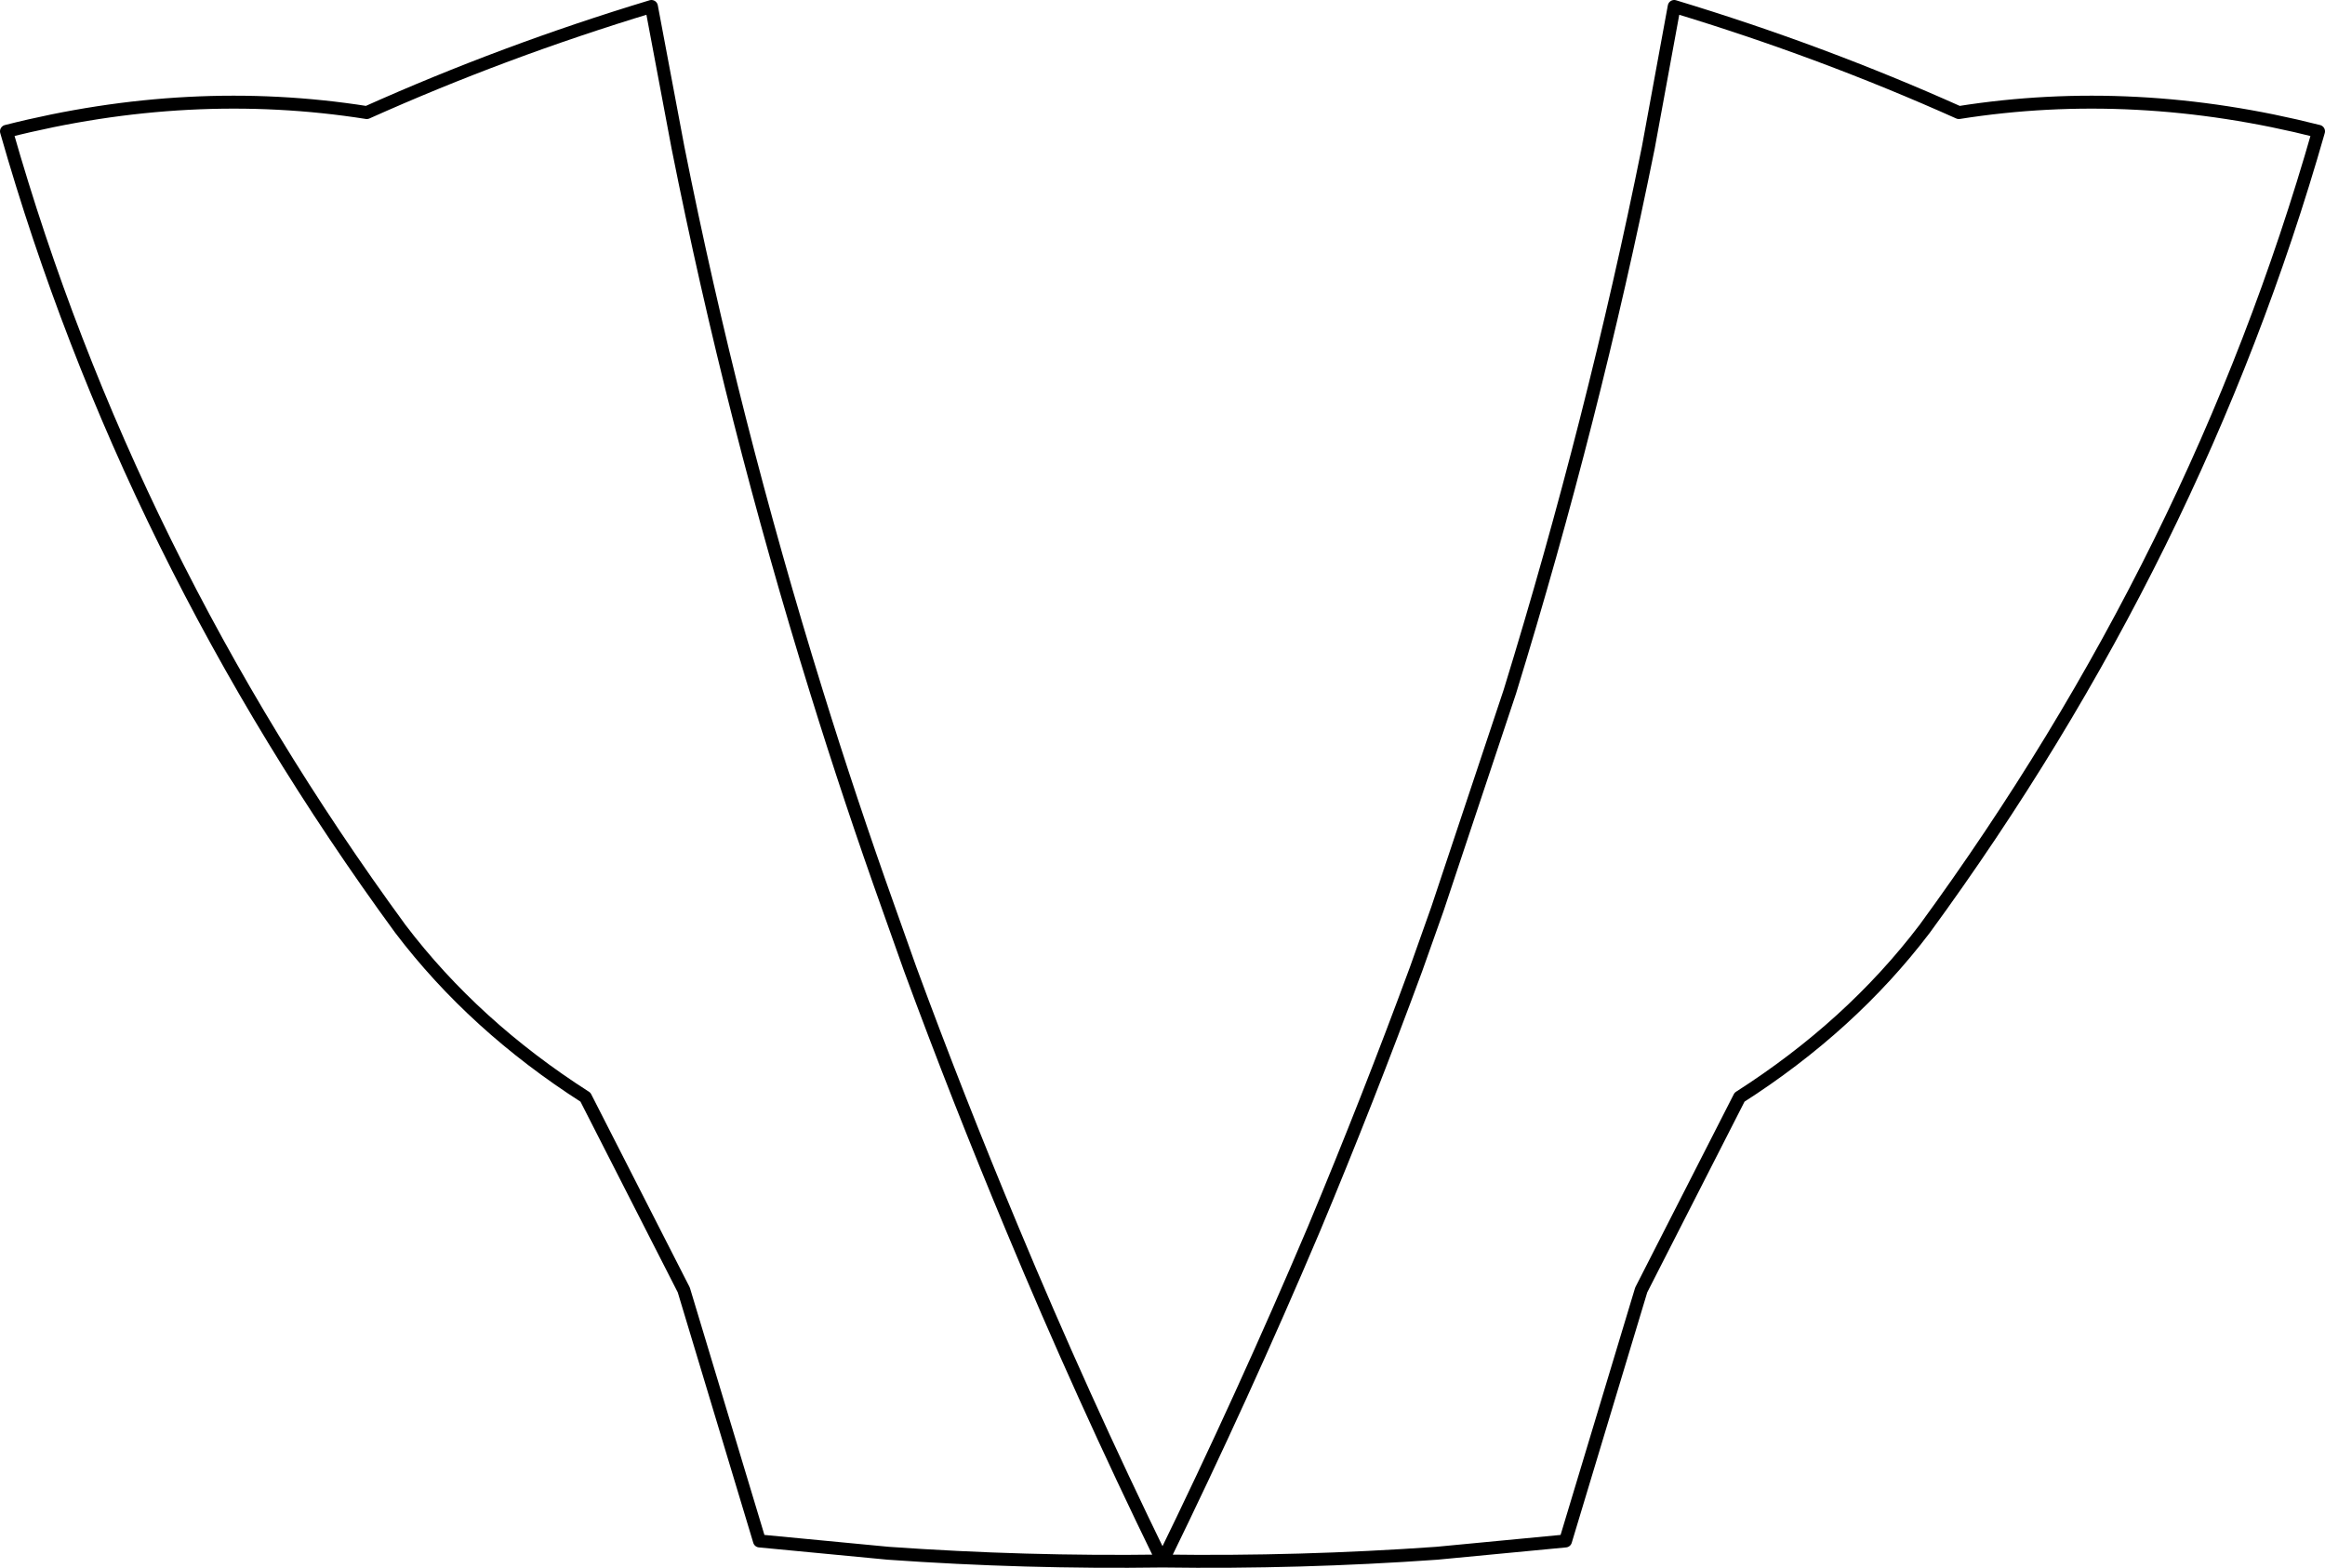 <?xml version="1.0" encoding="UTF-8" standalone="no"?>
<svg xmlns:xlink="http://www.w3.org/1999/xlink" height="121.2px" width="179.7px" xmlns="http://www.w3.org/2000/svg">
  <g transform="matrix(1.0, 0.0, 0.0, 1.0, -310.0, -188.75)">
    <path d="M338.35 197.45 Q324.7 195.3 310.5 198.9 319.85 231.7 340.95 260.55 346.65 268.05 355.25 273.55 L362.85 288.45 368.7 307.85 378.65 308.8 Q389.25 309.55 399.85 309.4 393.6 296.6 388.25 283.75 384.05 273.7 380.35 263.65 L378.7 259.0 Q375.7 250.6 373.1 242.2 366.6 221.25 362.4 200.15 L360.35 189.25 Q348.95 192.7 338.35 197.45 M439.4 189.25 L437.4 200.15 Q433.15 221.25 426.7 242.2 L421.1 259.0 419.45 263.65 Q415.75 273.7 411.55 283.75 406.1 296.6 399.85 309.4 410.45 309.55 421.05 308.8 L431.0 307.85 436.85 288.45 444.45 273.55 Q453.05 268.05 458.75 260.55 479.85 231.7 489.2 198.9 475.0 195.3 461.4 197.45 450.8 192.7 439.4 189.25" fill="none" stroke="#000000" stroke-linecap="round" stroke-linejoin="round" stroke-width="1.0"/>
  </g>
</svg>
